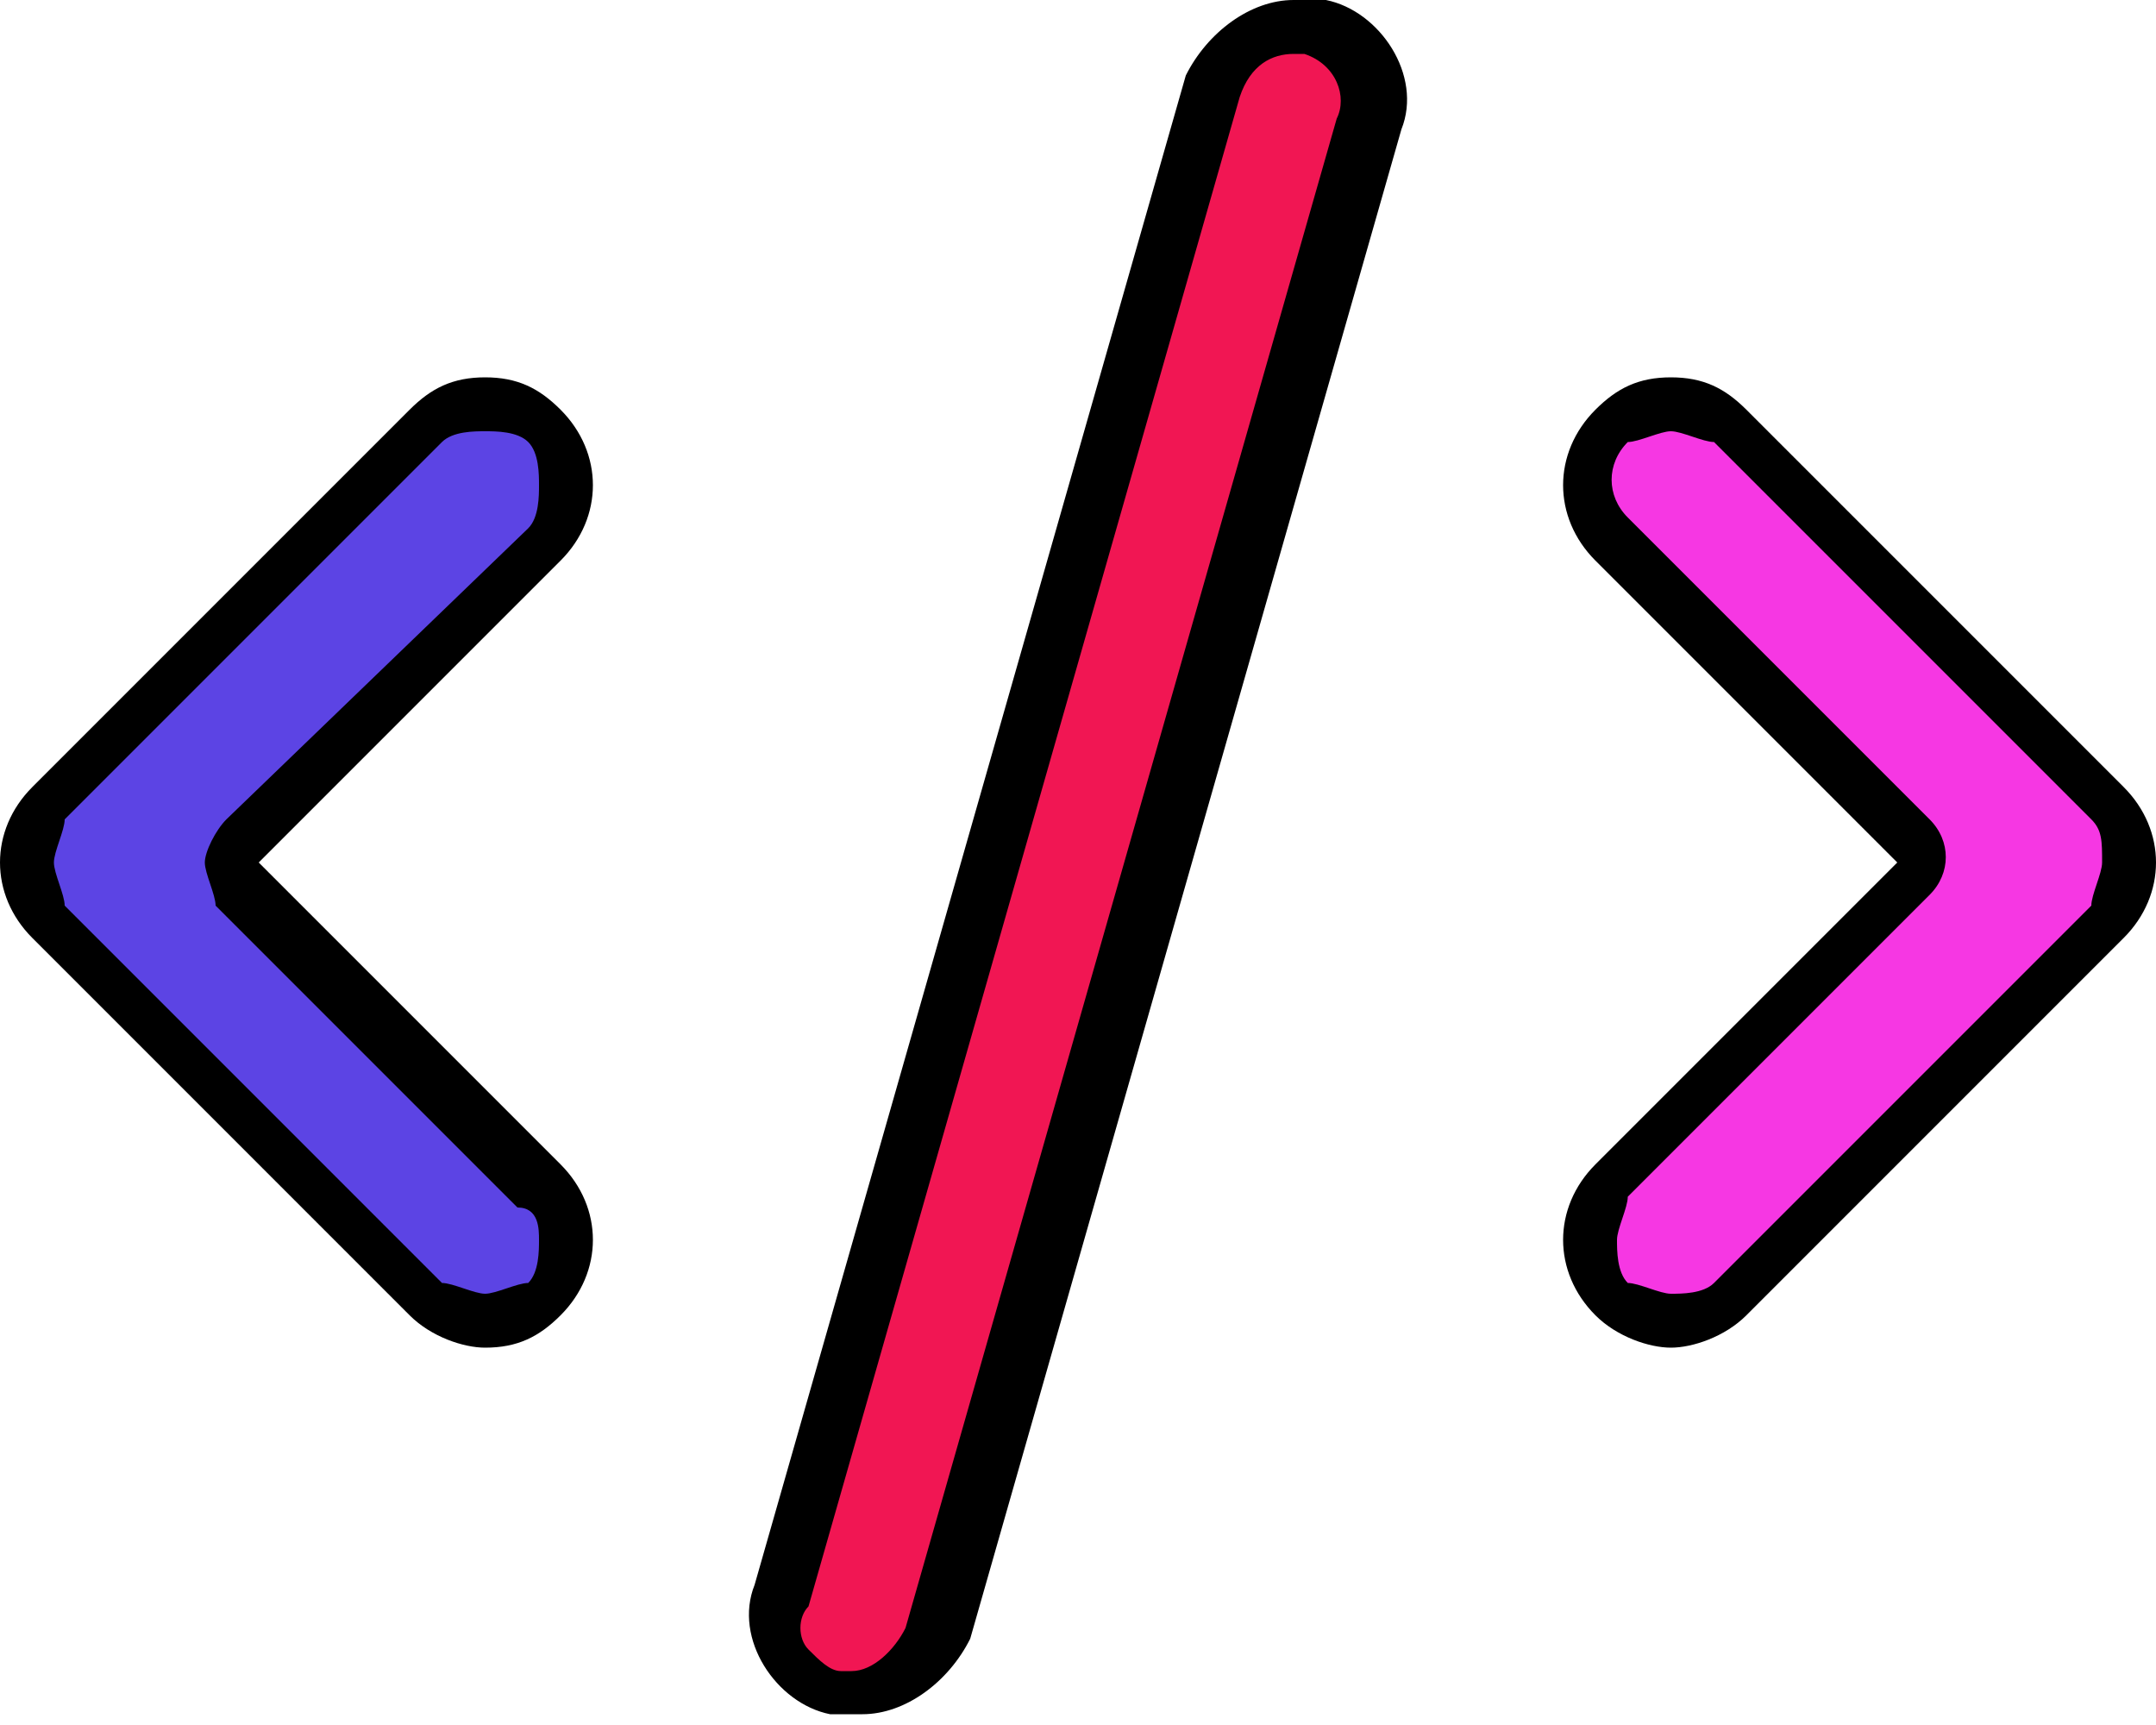 <?xml version="1.0" encoding="utf-8"?>
<!-- Generator: Adobe Illustrator 28.0.0, SVG Export Plug-In . SVG Version: 6.00 Build 0)  -->
<svg version="1.1" id="Layer_1" xmlns="http://www.w3.org/2000/svg" xmlns:xlink="http://www.w3.org/1999/xlink" x="0px" y="0px"
	 viewBox="0 0 20 16" style="enable-background:new 0 0 20 16;" xml:space="preserve">
<style type="text/css">
	.st0{fill:#F11653;}
	.st1{fill:#F637E3;}
	.st2{fill:#5C44E4;}
</style>
<g>
	<g>
		<path class="st0" d="M8,15.8c-0.1,0-0.1,0-0.2,0c-0.2-0.1-0.4-0.2-0.5-0.4c-0.1-0.2-0.1-0.4-0.1-0.6l4-14c0.1-0.3,0.4-0.5,0.7-0.5
			c0.1,0,0.1,0,0.2,0c0.4,0.1,0.6,0.5,0.5,0.9l-4,14C8.6,15.5,8.3,15.8,8,15.8L8,15.8z"/>
		<path d="M12,0.5c0,0,0.1,0,0.1,0c0.3,0.1,0.4,0.4,0.3,0.6l-4,14c-0.1,0.2-0.3,0.4-0.5,0.4c0,0-0.1,0-0.1,0c-0.1,0-0.2-0.1-0.3-0.2
			c-0.1-0.1-0.1-0.3,0-0.4l4-14C11.6,0.6,11.8,0.5,12,0.5 M12,0c-0.4,0-0.8,0.3-1,0.7l-4,14c-0.2,0.5,0.2,1.1,0.7,1.2
			c0.1,0,0.2,0,0.3,0c0.4,0,0.8-0.3,1-0.7l4-14c0.2-0.5-0.2-1.1-0.7-1.2C12.2,0,12.1,0,12,0L12,0z"/>
	</g>
	<g>
		<path class="st1" d="M15.5,12.3c-0.2,0-0.4-0.1-0.5-0.2c-0.3-0.3-0.3-0.8,0-1.1l2.8-2.8c0.1-0.1,0.1-0.3,0-0.4L15,5
			c-0.3-0.3-0.3-0.8,0-1.1c0,0,0,0,0,0c0.1-0.1,0.3-0.2,0.5-0.2c0.2,0,0.4,0.1,0.5,0.2l3.5,3.5c0.3,0.3,0.3,0.8,0,1.1L16,12
			C15.9,12.2,15.7,12.3,15.5,12.3z"/>
		<path d="M15.5,4c0.1,0,0.3,0.1,0.4,0.1l3.5,3.5c0.1,0.1,0.1,0.2,0.1,0.4c0,0.1-0.1,0.3-0.1,0.4l-3.5,3.5C15.8,12,15.6,12,15.5,12
			s-0.3-0.1-0.4-0.1C15,11.8,15,11.6,15,11.5c0-0.1,0.1-0.3,0.1-0.4l2.8-2.8c0.2-0.2,0.2-0.5,0-0.7l-2.8-2.8c-0.2-0.2-0.2-0.5,0-0.7
			C15.2,4.1,15.4,4,15.5,4 M15.5,3.5c-0.3,0-0.5,0.1-0.7,0.3c-0.4,0.4-0.4,1,0,1.4L17.6,8l-2.8,2.8c-0.4,0.4-0.4,1,0,1.4
			c0.2,0.2,0.5,0.3,0.7,0.3s0.5-0.1,0.7-0.3l3.5-3.5c0.4-0.4,0.4-1,0-1.4l-3.5-3.5C16,3.6,15.8,3.5,15.5,3.5L15.5,3.5z M14.8,3.8
			L14.8,3.8C14.8,3.8,14.8,3.8,14.8,3.8C14.8,3.8,14.8,3.8,14.8,3.8L14.8,3.8z"/>
	</g>
	<g>
		<path class="st2" d="M4.5,12.2c-0.2,0-0.4-0.1-0.5-0.2L0.5,8.5c-0.3-0.3-0.3-0.8,0-1.1L4,4c0.1-0.1,0.3-0.2,0.5-0.2
			C4.7,3.7,4.9,3.8,5,4C5.3,4.3,5.3,4.7,5,5L2.2,7.8c0,0-0.1,0.1-0.1,0.2s0,0.1,0.1,0.2L5,11c0.3,0.3,0.3,0.8,0,1.1
			C4.9,12.2,4.7,12.2,4.5,12.2z"/>
		<path d="M4.5,4C4.6,4,4.8,4,4.9,4.1C5,4.2,5,4.4,5,4.5S5,4.8,4.9,4.9L2.1,7.6C2,7.7,1.9,7.9,1.9,8c0,0.1,0.1,0.3,0.1,0.4l2.8,2.8
			C5,11.2,5,11.4,5,11.5S5,11.8,4.9,11.9C4.8,11.9,4.6,12,4.5,12c-0.1,0-0.3-0.1-0.4-0.1L0.6,8.4C0.6,8.3,0.5,8.1,0.5,8
			s0.1-0.3,0.1-0.4l3.5-3.5C4.2,4,4.4,4,4.5,4 M4.5,3.5C4.2,3.5,4,3.6,3.8,3.8L0.3,7.3c-0.4,0.4-0.4,1,0,1.4l3.5,3.5
			c0.2,0.2,0.5,0.3,0.7,0.3c0.3,0,0.5-0.1,0.7-0.3c0.4-0.4,0.4-1,0-1.4L2.4,8l2.8-2.8c0.4-0.4,0.4-1,0-1.4C5,3.6,4.8,3.5,4.5,3.5
			L4.5,3.5z"/>
	</g>
</g>
</svg>

